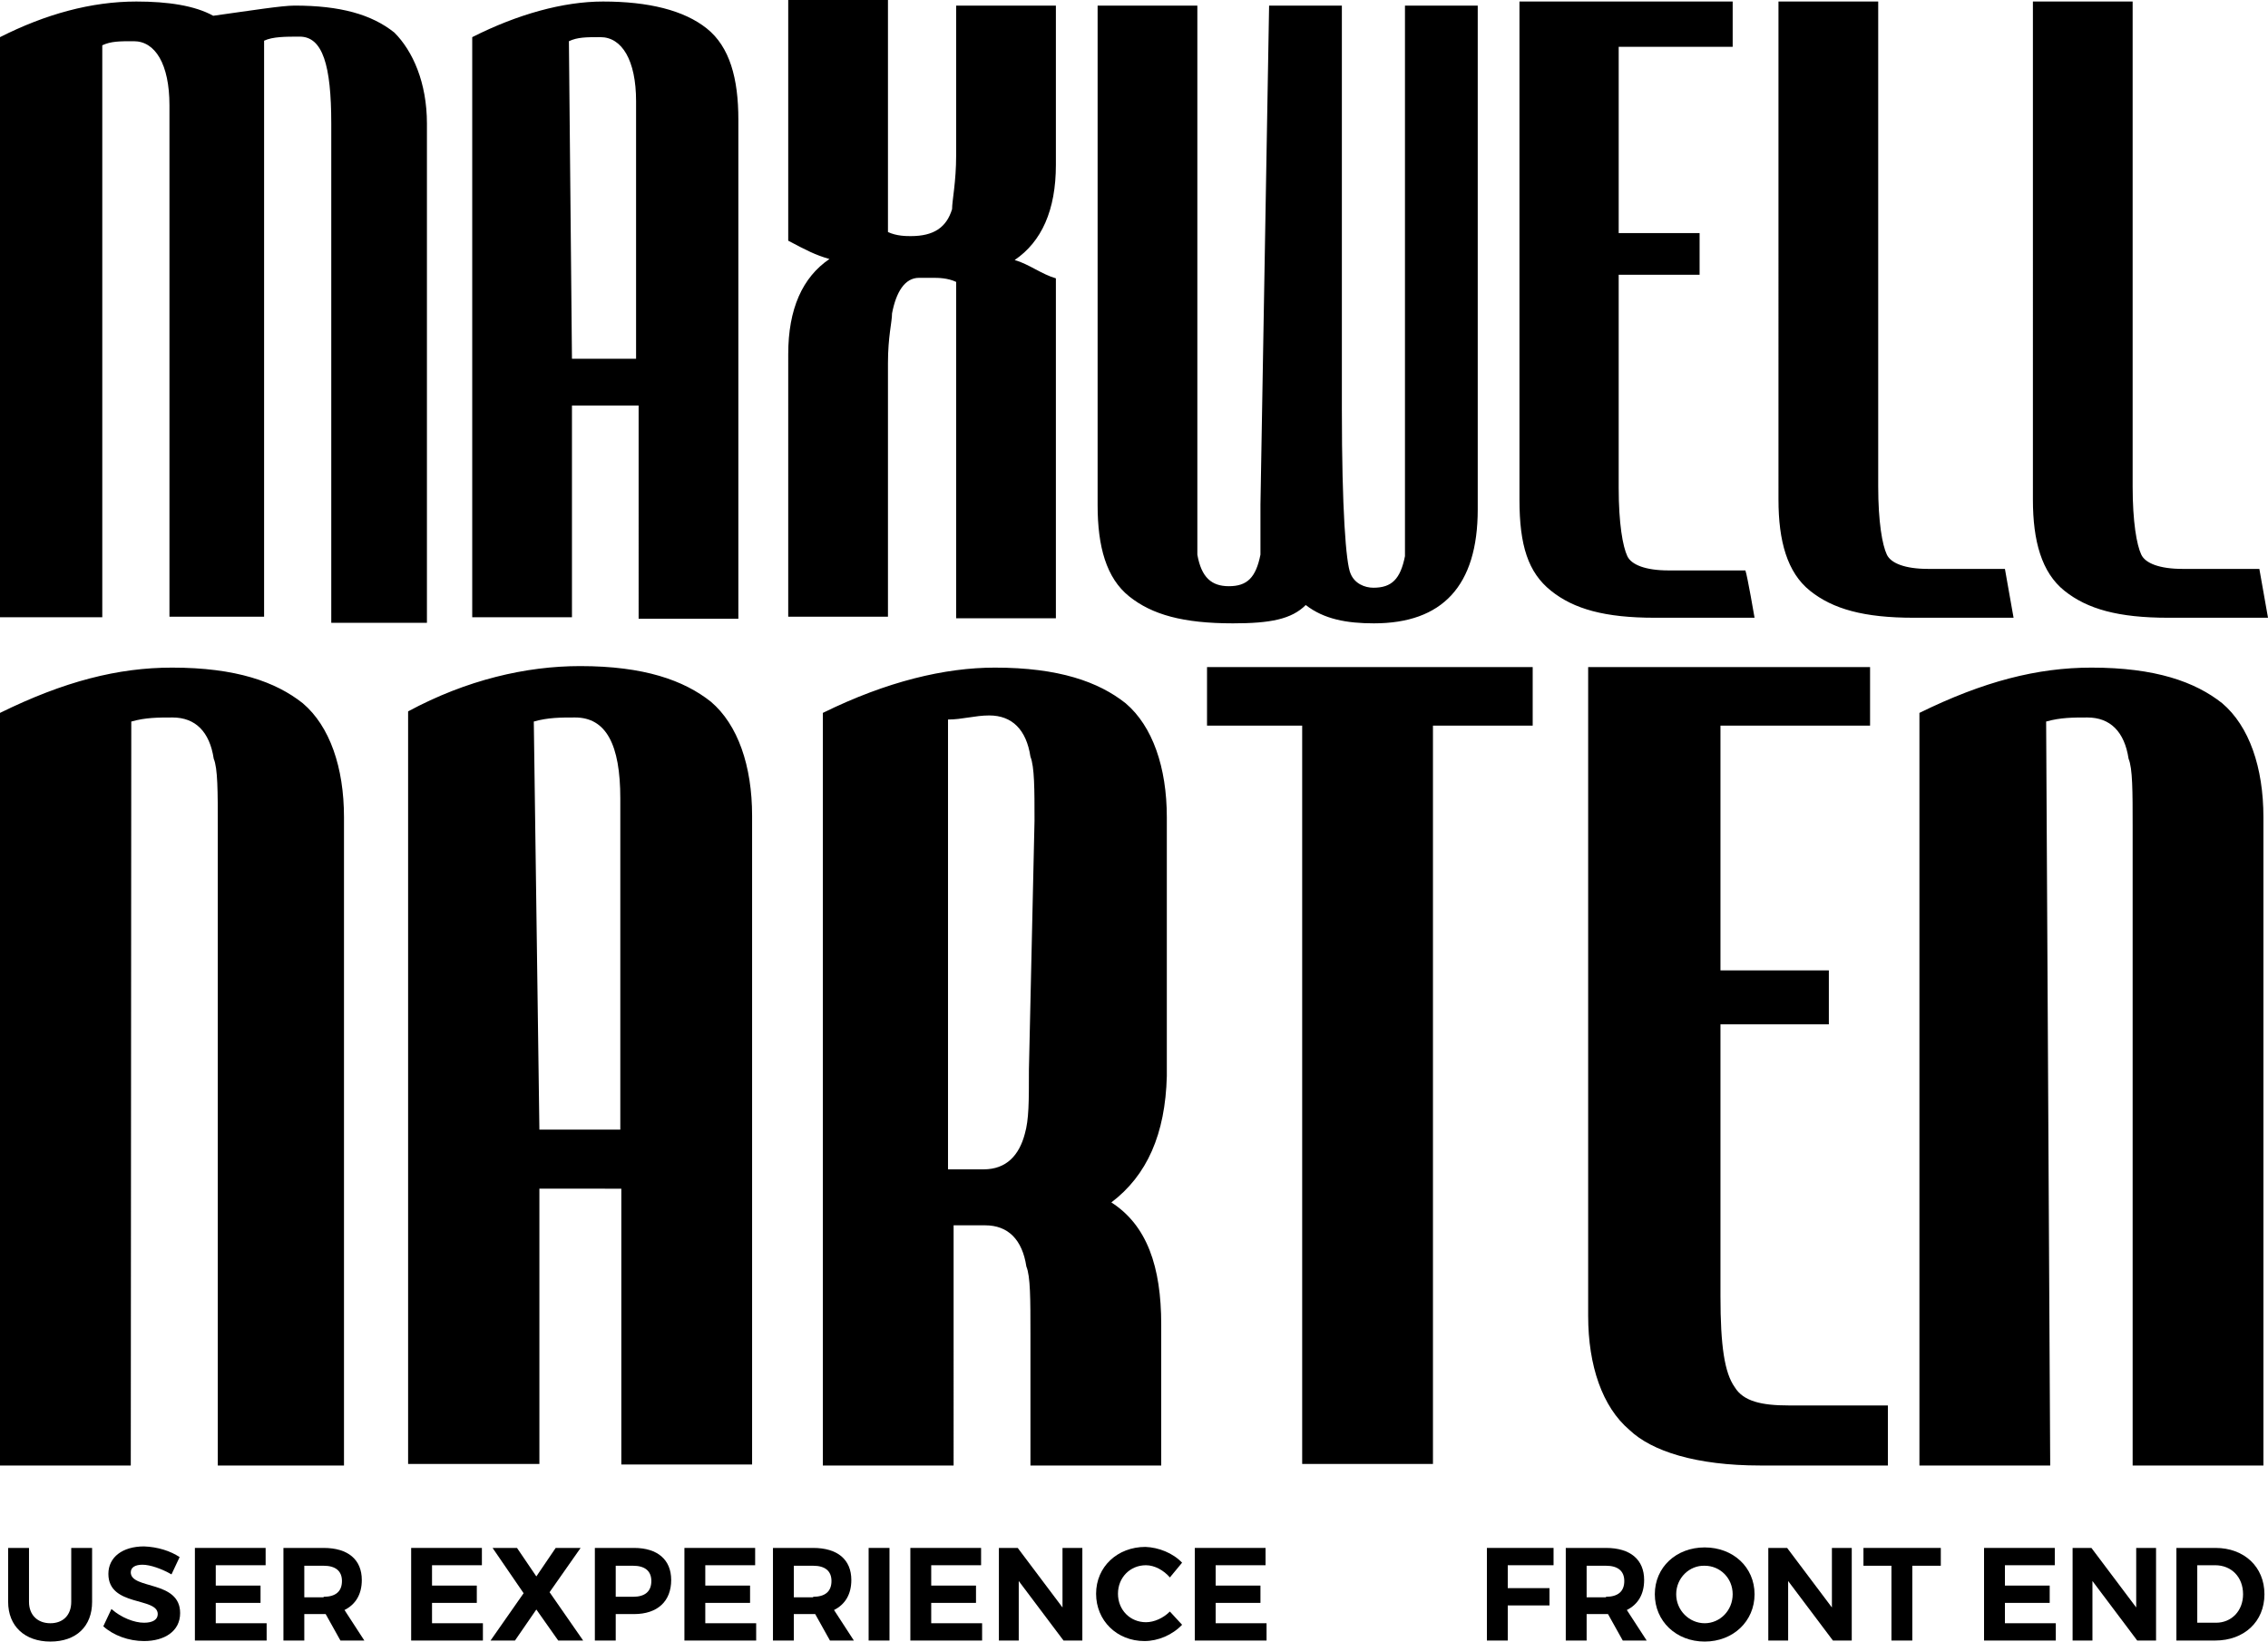 <?xml version="1.0" encoding="utf-8"?>
<!-- Generator: Adobe Illustrator 21.1.0, SVG Export Plug-In . SVG Version: 6.00 Build 0)  -->
<svg version="1.1" id="Layer_1" xmlns="http://www.w3.org/2000/svg" xmlns:xlink="http://www.w3.org/1999/xlink" x="0px" y="0px"
	 viewBox="0 0 445.7 322.6" style="enable-background:new 0 0 445.7 322.6;" xml:space="preserve">
<g>
	<g>
		<g>
			<path d="M18.1,314.8c0,4.8-3.1,7.8-8.2,7.8c-5,0-8.3-3-8.3-7.8v-10.6h4.1v10.6c0,2.6,1.7,4.2,4.2,4.2s4.1-1.6,4.1-4.2v-10.6h4.1
				V314.8z"/>
			<path d="M35.3,306l-1.6,3.4c-1.9-1.1-4.2-1.9-5.7-1.9c-1.4,0-2.3,0.5-2.3,1.5c0,3.4,9.7,1.5,9.7,8c0,3.6-3.1,5.5-7.1,5.5
				c-3,0-6-1.1-8-2.9l1.6-3.4c1.9,1.7,4.5,2.7,6.4,2.7c1.7,0,2.7-0.6,2.7-1.7c0-3.4-9.7-1.4-9.7-7.9c0-3.3,2.8-5.4,7-5.4
				C31,304,33.5,304.8,35.3,306z"/>
			<path d="M42.4,307.6v4h8.8v3.4h-8.8v4h10v3.4H38.3v-18.2h13.9v3.4H42.4z"/>
			<path d="M64,317.2h-0.4h-3.8v5.2h-4.1v-18.2h7.9c4.8,0,7.5,2.3,7.5,6.3c0,2.8-1.2,4.8-3.4,5.9l3.9,6h-4.7L64,317.2z M63.6,313.8
				c2.3,0,3.6-1,3.6-3.1c0-2-1.3-3-3.6-3h-3.8v6.2H63.6z"/>
			<path d="M84.9,307.6v4h8.8v3.4h-8.8v4h10v3.4H80.8v-18.2h13.9v3.4H84.9z"/>
			<path d="M114.6,322.4h-4.9l-4.3-6.1l-4.2,6.1h-4.8l6.5-9.3l-6.1-8.9h4.8l3.8,5.6l3.8-5.6h4.9l-6.1,8.7L114.6,322.4z"/>
			<path d="M124.6,304.2c4.6,0,7.3,2.3,7.3,6.3c0,4.2-2.7,6.7-7.3,6.7H121v5.2h-4.1v-18.2H124.6z M121,313.8h3.4
				c2.3,0,3.6-1,3.6-3.1c0-2-1.3-3-3.6-3H121V313.8z"/>
			<path d="M138.6,307.6v4h8.8v3.4h-8.8v4h10v3.4h-14.1v-18.2h13.9v3.4H138.6z"/>
			<path d="M160.2,317.2h-0.4H156v5.2h-4.1v-18.2h7.9c4.8,0,7.5,2.3,7.5,6.3c0,2.8-1.2,4.8-3.4,5.9l3.9,6h-4.7L160.2,317.2z
				 M159.8,313.8c2.3,0,3.6-1,3.6-3.1c0-2-1.3-3-3.6-3H156v6.2H159.8z"/>
			<path d="M170.7,322.4v-18.2h4.1v18.2H170.7z"/>
			<path d="M183,307.6v4h8.8v3.4H183v4h10v3.4h-14.1v-18.2h13.9v3.4H183z"/>
			<path d="M209,322.4l-8.8-11.7v11.7h-3.9v-18.2h3.7l8.8,11.7v-11.7h3.9v18.2H209z"/>
			<path d="M232.3,307.1l-2.4,2.9c-1.2-1.4-3-2.4-4.7-2.4c-3.1,0-5.5,2.4-5.5,5.6c0,3.2,2.4,5.6,5.5,5.6c1.6,0,3.4-0.8,4.7-2.1
				l2.4,2.6c-1.9,2-4.7,3.2-7.4,3.2c-5.4,0-9.5-4-9.5-9.3c0-5.3,4.2-9.2,9.7-9.2C227.7,304.1,230.5,305.2,232.3,307.1z"/>
			<path d="M238.9,307.6v4h8.8v3.4h-8.8v4h10v3.4h-14.1v-18.2h13.9v3.4H238.9z"/>
		</g>
		<g>
			<path d="M296.3,307.6v4.5h8.2v3.4h-8.2v6.9h-4.1v-18.2h13.1l0,3.4H296.3z"/>
			<path d="M316,317.2h-0.4h-3.8v5.2h-4.1v-18.2h7.9c4.8,0,7.5,2.3,7.5,6.3c0,2.8-1.2,4.8-3.4,5.9l3.9,6h-4.7L316,317.2z
				 M315.6,313.8c2.3,0,3.6-1,3.6-3.1c0-2-1.3-3-3.6-3h-3.8v6.2H315.6z"/>
			<path d="M344.8,313.3c0,5.3-4.2,9.3-9.8,9.3s-9.8-4-9.8-9.3c0-5.3,4.2-9.2,9.8-9.2S344.8,308,344.8,313.3z M329.4,313.3
				c0,3.2,2.6,5.7,5.6,5.7s5.5-2.5,5.5-5.7s-2.5-5.6-5.5-5.6C332,307.6,329.4,310.1,329.4,313.3z"/>
			<path d="M360.2,322.4l-8.8-11.7v11.7h-3.9v-18.2h3.7l8.8,11.7v-11.7h3.9v18.2H360.2z"/>
			<path d="M375.8,307.7v14.7h-4.1v-14.7h-5.5v-3.5h15.2v3.5H375.8z"/>
			<path d="M394,307.6v4h8.8v3.4H394v4h10v3.4h-14.1v-18.2h13.9v3.4H394z"/>
			<path d="M420,322.4l-8.8-11.7v11.7h-3.9v-18.2h3.7l8.8,11.7v-11.7h3.9v18.2H420z"/>
			<path d="M435.4,304.2c5.6,0,9.6,3.7,9.6,9.1c0,5.4-4,9.1-9.7,9.1h-7.6v-18.2H435.4z M431.8,318.9h3.7c3,0,5.3-2.3,5.3-5.6
				c0-3.4-2.3-5.7-5.5-5.7h-3.5V318.9z"/>
		</g>
	</g>
	<g>
		<path d="M57.9,1.1c8.9,0,15.1,1.7,19.6,5.3c3.6,3.6,6.4,9.8,6.4,17.9v98.1H65.1V24.3c0-11.5-1.7-17.1-6.2-17.1c-2.8,0-5.3,0-7,0.8
			v113.2H33.3V20.7c0-8.1-2.8-12.6-7-12.6c-2.8,0-4.5,0-6.2,0.8v112.4H0V7.3c8.9-4.5,17.9-7,26.8-7c6.2,0,11.5,0.8,15.1,2.8
			C49.8,2,55.4,1.1,57.9,1.1z M112.4,79.4v41.9H92.8V7.3c8.9-4.5,17.9-7,25.7-7c8.9,0,15.9,1.7,20.4,5.3s6.2,9.8,6.2,17.9v98.1
			h-19.6V79.7h-13.1V79.4z M112.4,70.5H125V19.9c0-8.1-2.8-12.6-7-12.6c-2.8,0-4.5,0-6.2,0.8L112.4,70.5z M187.9,55.4
			c-1.7-0.8-3.6-0.8-4.5-0.8h-2.8c-2.8,0-4.5,2.8-5.3,7c0,1.7-0.8,4.5-0.8,9.8v49.8h-19.6V69.6c0-8.9,2.8-15.1,8.1-18.7
			c-2.8-0.8-4.5-1.7-8.1-3.6V0h19.6v45.6c1.7,0.8,3.6,0.8,4.5,0.8c4.5,0,7-1.7,8.1-5.3c0-1.7,0.8-5.3,0.8-10.6V1.1h19.6v31.3
			c0,8.9-2.8,15.1-8.1,18.7c2.8,0.8,5.3,2.8,8.1,3.6v66.8h-19.6V55.4z M249.4,1.1h14.3v79.4c0,19.6,0.8,30.2,1.7,32.2
			c0.8,2,2.8,2.8,4.5,2.8c3.6,0,5.3-1.7,6.2-6.2V1.1h14.3v99c0,15.1-7,22.4-20.4,22.4c-5.3,0-9.8-0.8-13.4-3.6
			c-2.8,2.8-7,3.6-14.3,3.6c-9.8,0-15.9-1.7-20.4-5.3c-4.5-3.6-6.2-9.8-6.2-17.9V1.1h19.6V109c0.8,4.5,2.8,6.2,6.2,6.2
			c3.6,0,5.3-1.7,6.2-6.2v-9.8L249.4,1.1L249.4,1.1z M344.8,121.4h-19.6c-9.8,0-15.9-1.7-20.4-5.3c-4.5-3.6-6.2-8.9-6.2-17.9V0.3
			h41.9v8.9h-22.4v36.6h15.9V54h-15.9v41.9c0,7,0.8,11.5,1.7,13.4c0.8,1.7,3.6,2.8,8.1,2.8h15.1
			C343.4,113.2,344.8,121.4,344.8,121.4z M395.7,121.4h-19.6c-9.8,0-15.9-1.7-20.4-5.3c-4.5-3.6-6.2-9.8-6.2-17.9V0.3h19.6v95.3
			c0,7,0.8,11.5,1.7,13.4c0.8,1.7,3.6,2.8,8.1,2.8H394L395.7,121.4z M445.7,121.4h-19.6c-9.8,0-15.9-1.7-20.4-5.3
			c-4.5-3.6-6.2-9.8-6.2-17.9V0.3h19.6v95.3c0,7,0.8,11.5,1.7,13.4c0.8,1.7,3.6,2.8,8.1,2.8H444L445.7,121.4z M25.7,288H0V140.1
			c12.6-6.2,23.2-8.9,33.8-8.9c12.6,0,20.4,2.8,25.7,7c5.3,4.5,8.1,12.6,8.1,22.4V288H42.8V162.5c0-7,0-11.5-0.8-13.4
			c-0.8-5.3-3.6-8.1-8.1-8.1c-2.8,0-5.3,0-8.1,0.8L25.7,288z M106,233.5v54.2H80.2V139.8c11.5-6.2,23.2-8.9,33.8-8.9
			c12.6,0,20.4,2.8,25.7,7c5.3,4.5,8.1,12.6,8.1,22.4v127.5h-25.7v-54.2H106z M106,222h15.9v-65.1c0-10.6-2.8-15.9-8.9-15.9
			c-2.8,0-5.3,0-8.1,0.8L106,222z M218.4,236.3c7,4.5,9.8,12.6,9.8,24V288h-25.7v-25.7c0-7,0-11.5-0.8-13.4
			c-0.8-5.3-3.6-8.1-8.1-8.1h-6.2V288h-25.7V140.1c12.6-6.2,24-8.9,33.8-8.9c12.6,0,20.4,2.8,25.7,7c5.3,4.5,8.1,12.6,8.1,22.4v50.9
			C229,222.9,225.4,231,218.4,236.3z M203.3,161.3c0-6.2,0-10.6-0.8-12.6c-0.8-5.3-3.6-8.1-8.1-8.1c-2.8,0-5.3,0.8-8.1,0.8v88.4h7
			c4.5,0,7-2.8,8.1-7c0.8-2.8,0.8-6.2,0.8-12.6L203.3,161.3z M281.6,142.6v145.1h-25.7V142.6h-18.7v-11.5h64v11.5L281.6,142.6z
			 M370.8,288h-24.9c-12.6,0-21.3-2.8-25.7-7c-5.3-4.5-8.1-12.6-8.1-22.4V131.1h55.4v11.5h-29.4v48.1h21.3v10.6h-21.3v53.4
			c0,9.8,0.8,15.1,2.8,17.9c1.7,2.8,5.3,3.6,10.6,3.6H371V288H370.8z M402.9,288h-25.7V140.1c12.6-6.2,23.2-8.9,33.8-8.9
			c12.6,0,20.4,2.8,25.7,7c5.3,4.5,8.1,12.6,8.1,22.4V288h-25.7V162.5c0-7,0-11.5-0.8-13.4c-0.8-5.3-3.6-8.1-8.1-8.1
			c-2.8,0-5.3,0-8.1,0.8L402.9,288L402.9,288z"/>
	</g>
</g>
</svg>
